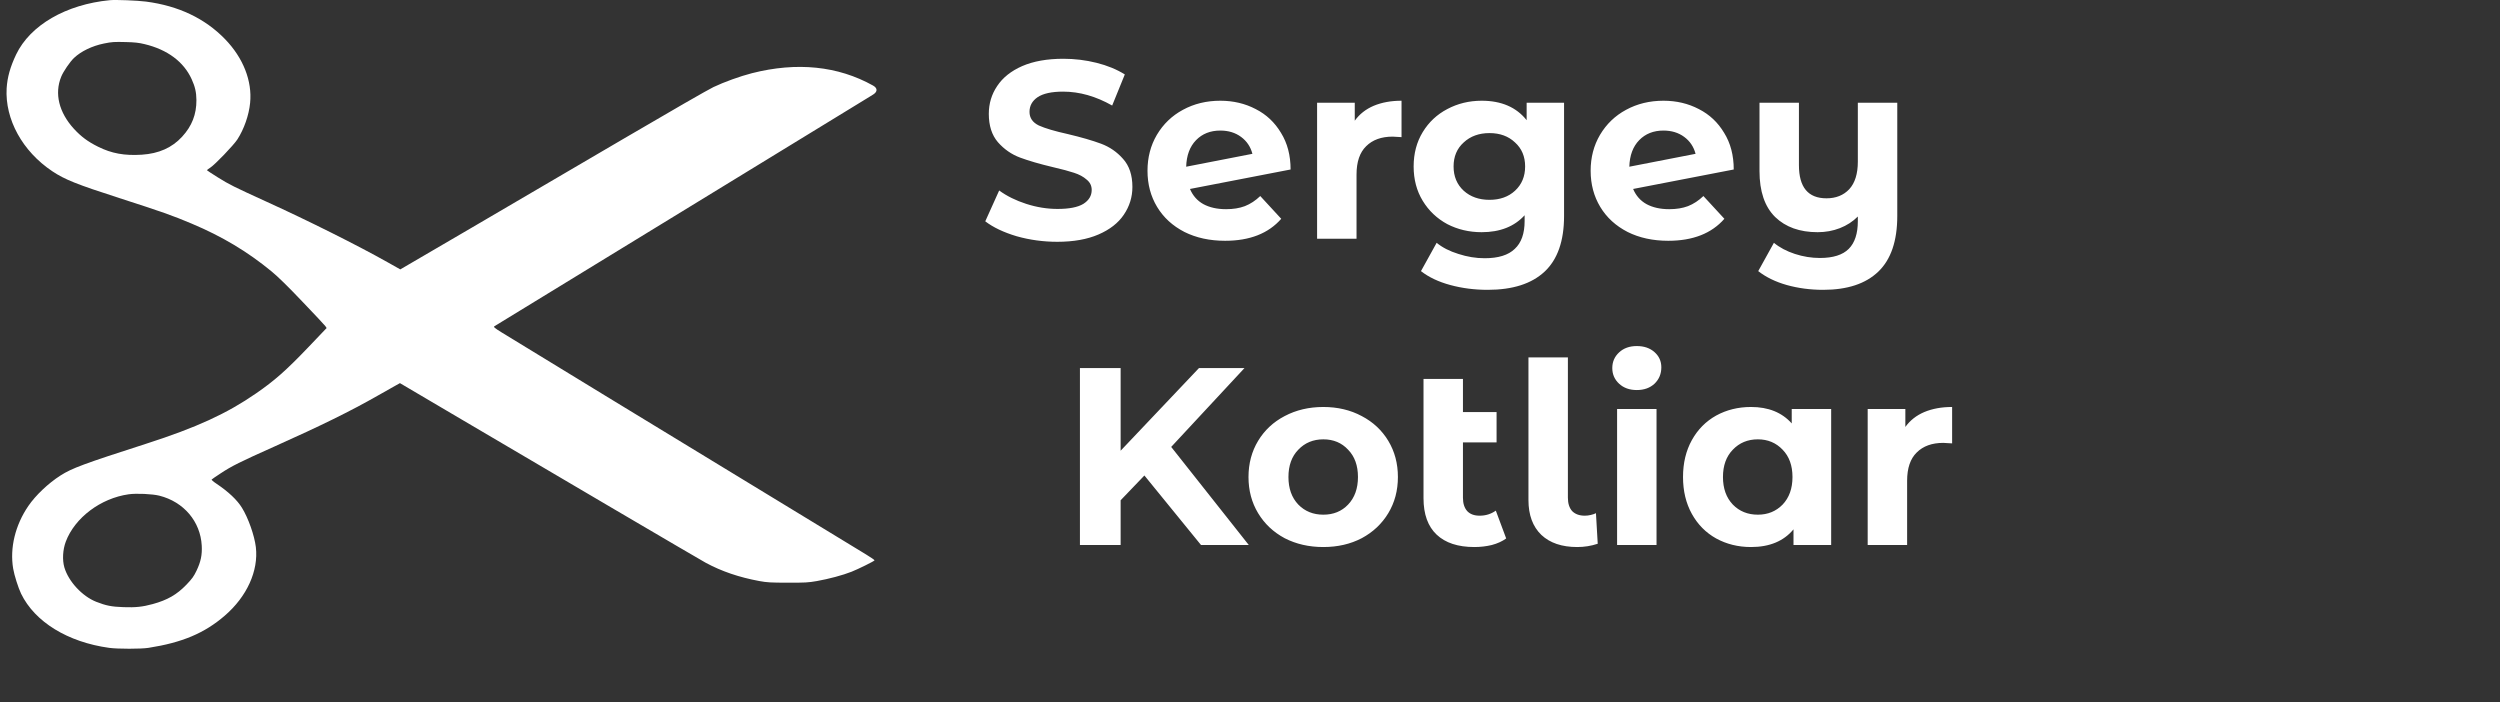 <svg width="178" height="50" viewBox="0 0 178 50" fill="none" xmlns="http://www.w3.org/2000/svg">
<rect x="0" y="0" width="178" height="50" fill="#333333" stroke="none"/>
<path d="M75.281 17.216C74.285 17.216 73.319 17.084 72.383 16.82C71.459 16.544 70.715 16.19 70.151 15.758L71.141 13.562C71.681 13.958 72.323 14.276 73.067 14.516C73.811 14.756 74.555 14.876 75.299 14.876C76.127 14.876 76.739 14.756 77.135 14.516C77.531 14.264 77.729 13.934 77.729 13.526C77.729 13.226 77.609 12.98 77.369 12.788C77.141 12.584 76.841 12.422 76.469 12.302C76.109 12.182 75.617 12.05 74.993 11.906C74.033 11.678 73.247 11.45 72.635 11.222C72.023 10.994 71.495 10.628 71.051 10.124C70.619 9.62 70.403 8.948 70.403 8.108C70.403 7.376 70.601 6.716 70.997 6.128C71.393 5.528 71.987 5.054 72.779 4.706C73.583 4.358 74.561 4.184 75.713 4.184C76.517 4.184 77.303 4.28 78.071 4.472C78.839 4.664 79.511 4.94 80.087 5.3L79.187 7.514C78.023 6.854 76.859 6.524 75.695 6.524C74.879 6.524 74.273 6.656 73.877 6.92C73.493 7.184 73.301 7.532 73.301 7.964C73.301 8.396 73.523 8.72 73.967 8.936C74.423 9.14 75.113 9.344 76.037 9.548C76.997 9.776 77.783 10.004 78.395 10.232C79.007 10.46 79.529 10.82 79.961 11.312C80.405 11.804 80.627 12.47 80.627 13.31C80.627 14.03 80.423 14.69 80.015 15.29C79.619 15.878 79.019 16.346 78.215 16.694C77.411 17.042 76.433 17.216 75.281 17.216ZM87.3 14.894C87.804 14.894 88.248 14.822 88.632 14.678C89.028 14.522 89.394 14.282 89.73 13.958L91.224 15.578C90.312 16.622 88.98 17.144 87.228 17.144C86.136 17.144 85.17 16.934 84.33 16.514C83.49 16.082 82.842 15.488 82.386 14.732C81.93 13.976 81.702 13.118 81.702 12.158C81.702 11.21 81.924 10.358 82.368 9.602C82.824 8.834 83.442 8.24 84.222 7.82C85.014 7.388 85.902 7.172 86.886 7.172C87.81 7.172 88.65 7.37 89.406 7.766C90.162 8.15 90.762 8.714 91.206 9.458C91.662 10.19 91.89 11.06 91.89 12.068L84.726 13.454C84.93 13.934 85.248 14.294 85.68 14.534C86.124 14.774 86.664 14.894 87.3 14.894ZM86.886 9.296C86.178 9.296 85.602 9.524 85.158 9.98C84.714 10.436 84.48 11.066 84.456 11.87L89.172 10.952C89.04 10.448 88.77 10.046 88.362 9.746C87.954 9.446 87.462 9.296 86.886 9.296ZM96.459 8.594C96.795 8.126 97.245 7.772 97.809 7.532C98.385 7.292 99.045 7.172 99.789 7.172V9.764C99.477 9.74 99.267 9.728 99.159 9.728C98.355 9.728 97.725 9.956 97.269 10.412C96.813 10.856 96.585 11.528 96.585 12.428V17H93.777V7.316H96.459V8.594ZM111.361 7.316V15.38C111.361 17.156 110.899 18.476 109.975 19.34C109.051 20.204 107.701 20.636 105.925 20.636C104.989 20.636 104.101 20.522 103.261 20.294C102.421 20.066 101.725 19.736 101.173 19.304L102.289 17.288C102.697 17.624 103.213 17.888 103.837 18.08C104.461 18.284 105.085 18.386 105.709 18.386C106.681 18.386 107.395 18.164 107.851 17.72C108.319 17.288 108.553 16.628 108.553 15.74V15.326C107.821 16.13 106.801 16.532 105.493 16.532C104.605 16.532 103.789 16.34 103.045 15.956C102.313 15.56 101.731 15.008 101.299 14.3C100.867 13.592 100.651 12.776 100.651 11.852C100.651 10.928 100.867 10.112 101.299 9.404C101.731 8.696 102.313 8.15 103.045 7.766C103.789 7.37 104.605 7.172 105.493 7.172C106.897 7.172 107.965 7.634 108.697 8.558V7.316H111.361ZM106.051 14.228C106.795 14.228 107.401 14.012 107.869 13.58C108.349 13.136 108.589 12.56 108.589 11.852C108.589 11.144 108.349 10.574 107.869 10.142C107.401 9.698 106.795 9.476 106.051 9.476C105.307 9.476 104.695 9.698 104.215 10.142C103.735 10.574 103.495 11.144 103.495 11.852C103.495 12.56 103.735 13.136 104.215 13.58C104.695 14.012 105.307 14.228 106.051 14.228ZM118.852 14.894C119.356 14.894 119.8 14.822 120.184 14.678C120.58 14.522 120.946 14.282 121.282 13.958L122.776 15.578C121.864 16.622 120.532 17.144 118.78 17.144C117.688 17.144 116.722 16.934 115.882 16.514C115.042 16.082 114.394 15.488 113.938 14.732C113.482 13.976 113.254 13.118 113.254 12.158C113.254 11.21 113.476 10.358 113.92 9.602C114.376 8.834 114.994 8.24 115.774 7.82C116.566 7.388 117.454 7.172 118.438 7.172C119.362 7.172 120.202 7.37 120.958 7.766C121.714 8.15 122.314 8.714 122.758 9.458C123.214 10.19 123.442 11.06 123.442 12.068L116.278 13.454C116.482 13.934 116.8 14.294 117.232 14.534C117.676 14.774 118.216 14.894 118.852 14.894ZM118.438 9.296C117.73 9.296 117.154 9.524 116.71 9.98C116.266 10.436 116.032 11.066 116.008 11.87L120.724 10.952C120.592 10.448 120.322 10.046 119.914 9.746C119.506 9.446 119.014 9.296 118.438 9.296ZM135.086 7.316V15.38C135.086 17.156 134.636 18.476 133.736 19.34C132.836 20.204 131.528 20.636 129.812 20.636C128.9 20.636 128.036 20.522 127.22 20.294C126.416 20.066 125.738 19.736 125.186 19.304L126.302 17.288C126.71 17.624 127.208 17.888 127.796 18.08C128.384 18.272 128.978 18.368 129.578 18.368C130.514 18.368 131.198 18.152 131.63 17.72C132.062 17.288 132.278 16.628 132.278 15.74V15.416C131.918 15.776 131.492 16.052 131 16.244C130.508 16.436 129.98 16.532 129.416 16.532C128.144 16.532 127.136 16.172 126.392 15.452C125.648 14.72 125.276 13.628 125.276 12.176V7.316H128.084V11.762C128.084 13.334 128.738 14.12 130.046 14.12C130.718 14.12 131.258 13.904 131.666 13.472C132.074 13.028 132.278 12.374 132.278 11.51V7.316H135.086Z" fill="white"/>
<path d="M81.481 33.855L79.789 35.619V38.805H76.891V26.205H79.789V32.091L85.369 26.205H88.609L83.389 31.821L88.915 38.805H85.513L81.481 33.855ZM94.221 38.949C93.201 38.949 92.283 38.739 91.467 38.319C90.663 37.887 90.033 37.293 89.577 36.537C89.121 35.781 88.893 34.923 88.893 33.963C88.893 33.003 89.121 32.145 89.577 31.389C90.033 30.633 90.663 30.045 91.467 29.625C92.283 29.193 93.201 28.977 94.221 28.977C95.241 28.977 96.153 29.193 96.957 29.625C97.761 30.045 98.391 30.633 98.847 31.389C99.303 32.145 99.531 33.003 99.531 33.963C99.531 34.923 99.303 35.781 98.847 36.537C98.391 37.293 97.761 37.887 96.957 38.319C96.153 38.739 95.241 38.949 94.221 38.949ZM94.221 36.645C94.941 36.645 95.529 36.405 95.985 35.925C96.453 35.433 96.687 34.779 96.687 33.963C96.687 33.147 96.453 32.499 95.985 32.019C95.529 31.527 94.941 31.281 94.221 31.281C93.501 31.281 92.907 31.527 92.439 32.019C91.971 32.499 91.737 33.147 91.737 33.963C91.737 34.779 91.971 35.433 92.439 35.925C92.907 36.405 93.501 36.645 94.221 36.645ZM107.24 38.337C106.964 38.541 106.622 38.697 106.214 38.805C105.818 38.901 105.404 38.949 104.972 38.949C103.808 38.949 102.914 38.655 102.29 38.067C101.666 37.479 101.354 36.615 101.354 35.475V26.979H104.162V29.337H106.556V31.497H104.162V35.439C104.162 35.847 104.264 36.165 104.468 36.393C104.672 36.609 104.966 36.717 105.35 36.717C105.782 36.717 106.166 36.597 106.502 36.357L107.24 38.337ZM112.3 38.949C111.208 38.949 110.356 38.661 109.744 38.085C109.132 37.497 108.826 36.669 108.826 35.601V25.449H111.634V35.439C111.634 35.847 111.736 36.165 111.94 36.393C112.156 36.609 112.456 36.717 112.84 36.717C112.984 36.717 113.128 36.699 113.272 36.663C113.428 36.627 113.548 36.585 113.632 36.537L113.758 38.715C113.29 38.871 112.804 38.949 112.3 38.949ZM115.137 29.121H117.945V38.805H115.137V29.121ZM116.541 27.771C116.025 27.771 115.605 27.621 115.281 27.321C114.957 27.021 114.795 26.649 114.795 26.205C114.795 25.761 114.957 25.389 115.281 25.089C115.605 24.789 116.025 24.639 116.541 24.639C117.057 24.639 117.477 24.783 117.801 25.071C118.125 25.359 118.287 25.719 118.287 26.151C118.287 26.619 118.125 27.009 117.801 27.321C117.477 27.621 117.057 27.771 116.541 27.771ZM130.379 29.121V38.805H127.697V37.689C127.001 38.529 125.993 38.949 124.673 38.949C123.761 38.949 122.933 38.745 122.189 38.337C121.457 37.929 120.881 37.347 120.461 36.591C120.041 35.835 119.831 34.959 119.831 33.963C119.831 32.967 120.041 32.091 120.461 31.335C120.881 30.579 121.457 29.997 122.189 29.589C122.933 29.181 123.761 28.977 124.673 28.977C125.909 28.977 126.875 29.367 127.571 30.147V29.121H130.379ZM125.159 36.645C125.867 36.645 126.455 36.405 126.923 35.925C127.391 35.433 127.625 34.779 127.625 33.963C127.625 33.147 127.391 32.499 126.923 32.019C126.455 31.527 125.867 31.281 125.159 31.281C124.439 31.281 123.845 31.527 123.377 32.019C122.909 32.499 122.675 33.147 122.675 33.963C122.675 34.779 122.909 35.433 123.377 35.925C123.845 36.405 124.439 36.645 125.159 36.645ZM135.661 30.399C135.997 29.931 136.447 29.577 137.011 29.337C137.587 29.097 138.247 28.977 138.991 28.977V31.569C138.679 31.545 138.469 31.533 138.361 31.533C137.557 31.533 136.927 31.761 136.471 32.217C136.015 32.661 135.787 33.333 135.787 34.233V38.805H132.979V29.121H135.661V30.399Z" fill="white"/>
<path d="M7.822 0.013C4.705 0.312 2.148 1.792 1.149 3.879C0.726 4.769 0.524 5.496 0.473 6.286C0.347 8.493 1.598 10.774 3.722 12.192C4.604 12.783 5.472 13.128 8.478 14.096C11.575 15.095 12.271 15.341 13.648 15.922C15.811 16.832 17.617 17.91 19.332 19.322C19.791 19.699 20.487 20.379 21.531 21.477C22.373 22.356 23.109 23.141 23.16 23.214L23.256 23.355L21.934 24.742C20.361 26.384 19.554 27.096 18.237 28.006C16.139 29.455 13.991 30.439 10.419 31.59C5.966 33.023 5.129 33.332 4.307 33.855C3.439 34.409 2.531 35.272 2.017 36.026C1.084 37.391 0.69 39.013 0.937 40.483C1.018 40.964 1.301 41.853 1.502 42.272C2.481 44.281 4.821 45.719 7.772 46.127C8.377 46.211 10.041 46.211 10.571 46.127C12.972 45.751 14.555 45.086 16.003 43.836C17.581 42.476 18.414 40.645 18.217 38.955C18.116 38.129 17.682 36.889 17.229 36.157C16.886 35.597 16.265 35.011 15.398 34.43C15.191 34.294 15.045 34.163 15.07 34.142C15.09 34.116 15.383 33.917 15.71 33.703C16.482 33.19 17.092 32.887 19.549 31.788C22.867 30.303 24.94 29.283 26.887 28.174C27.401 27.881 27.966 27.561 28.148 27.462L28.476 27.279L32.107 29.419C39.426 33.734 49.821 39.839 50.239 40.064C51.379 40.682 52.63 41.105 54.072 41.372C54.617 41.471 54.889 41.487 56.09 41.487C57.315 41.492 57.557 41.477 58.158 41.372C59.015 41.22 60.009 40.954 60.629 40.708C61.118 40.514 62.228 39.965 62.268 39.897C62.283 39.876 62.001 39.682 61.648 39.468C46.946 30.522 36.546 24.187 35.729 23.675C35.204 23.35 35.128 23.282 35.199 23.23C35.244 23.199 38.608 21.137 42.674 18.658C49.271 14.624 60.014 8.054 61.925 6.882C62.015 6.827 62.101 6.773 62.18 6.723C62.492 6.522 62.485 6.273 62.162 6.092V6.092C59.661 4.695 56.74 4.397 53.533 5.213C52.695 5.428 51.55 5.841 50.794 6.202C50.446 6.364 47.611 7.996 44.489 9.827C41.367 11.653 36.495 14.509 33.661 16.168L28.501 19.181L27.608 18.679C25.485 17.481 21.924 15.702 18.968 14.358C16.643 13.296 16.321 13.139 15.504 12.626C15.08 12.359 14.732 12.134 14.732 12.119C14.732 12.103 14.838 12.024 14.974 11.935C15.307 11.721 16.638 10.335 16.901 9.927C17.375 9.194 17.723 8.2 17.808 7.332C17.965 5.768 17.319 4.125 16.023 2.786C14.586 1.306 12.709 0.416 10.394 0.113C9.764 0.034 8.251 -0.028 7.822 0.013ZM10.293 3.142C11.918 3.529 13.083 4.397 13.648 5.642C13.89 6.171 13.98 6.573 13.985 7.123C13.991 8.138 13.668 8.969 12.972 9.728C12.25 10.518 11.307 10.936 10.092 11.015C8.861 11.093 7.943 10.926 6.98 10.445C6.269 10.094 5.779 9.733 5.26 9.168C4.196 8.002 3.868 6.662 4.357 5.464C4.503 5.098 4.982 4.397 5.27 4.125C5.774 3.649 6.556 3.272 7.393 3.1C7.983 2.98 8.12 2.974 8.982 2.995C9.577 3.011 9.89 3.042 10.293 3.142ZM11.348 35.293C13.088 35.733 14.273 37.135 14.364 38.851C14.399 39.51 14.298 39.991 13.995 40.629C13.794 41.048 13.683 41.2 13.274 41.629C12.588 42.34 11.923 42.722 10.873 43.01C10.147 43.208 9.653 43.261 8.79 43.229C7.953 43.203 7.54 43.119 6.849 42.847C5.85 42.45 4.882 41.404 4.584 40.404C4.428 39.871 4.468 39.138 4.685 38.563C5.325 36.863 7.166 35.476 9.159 35.194C9.708 35.115 10.853 35.168 11.348 35.293Z" fill="white"/>
</svg>

